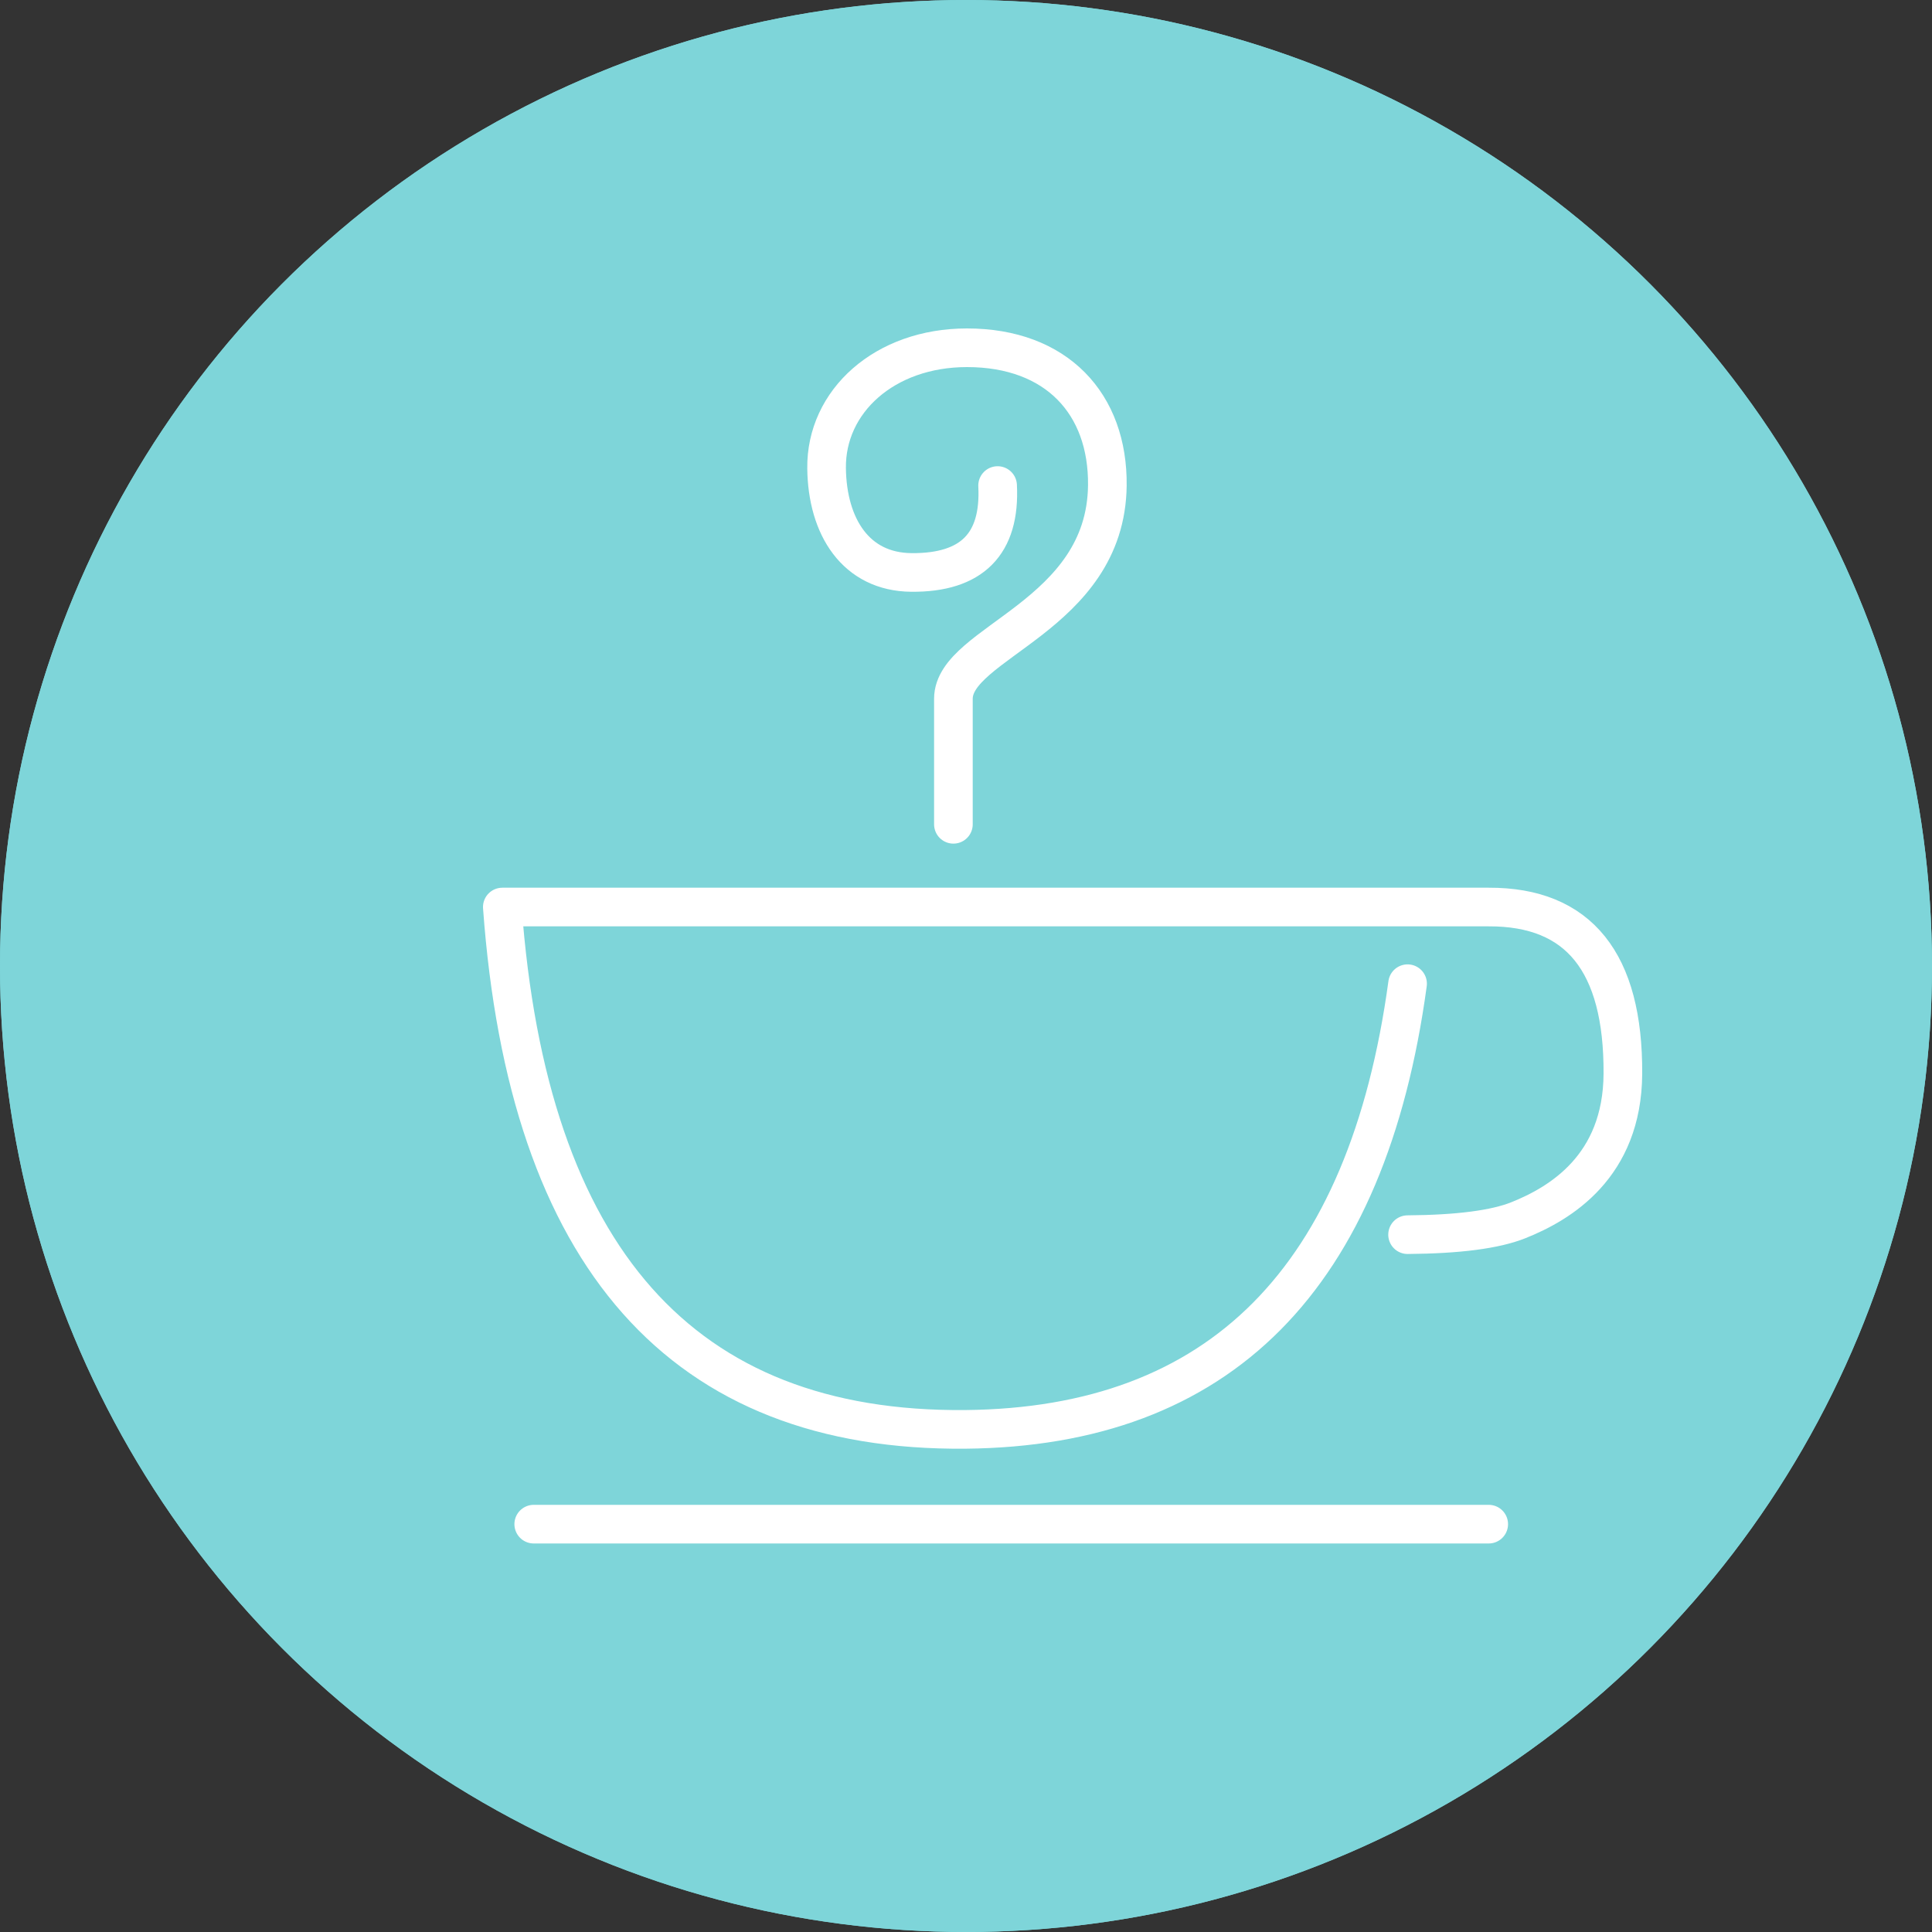 <?xml version="1.0" encoding="UTF-8"?>
<svg width="50px" height="50px" viewBox="0 0 50 50" version="1.1" xmlns="http://www.w3.org/2000/svg" xmlns:xlink="http://www.w3.org/1999/xlink">
    <rect x="0" y="0" width="50" height="50" fill="#333333" stroke="none"/>
    <!-- Generator: Sketch 46.2 (44496) - http://www.bohemiancoding.com/sketch -->
    <title>life_clicked</title>
    <desc>Created with Sketch.</desc>
    <defs>
        <circle id="path-1" cx="25" cy="25" r="25"></circle>
    </defs>
    <g id="Symbols" stroke="none" stroke-width="1" fill="none" fill-rule="evenodd">
        <g id="life_clicked">
            <g>
                <g id="Oval-2">
                    <use fill="#7ED5D9" fill-rule="evenodd" xlink:href="#path-1"></use>
                    <circle stroke="#7ED5D9" stroke-width="1" cx="25" cy="25" r="24.5"></circle>
                </g>
                <g id="Cup" transform="translate(13, 9)" stroke="#FFFFFF" stroke-linecap="round" stroke-linejoin="round">
                    <path d="M0.813,30.445 L25.528,30.445 M23.428,16.458 C22.388,24.086 18.573,27.931 11.984,27.992 C4.657,28.059 0.662,23.553 0,14.474 L25.528,14.474 C27.858,14.465 29.016,15.903 29,18.788 C28.987,21.197 27.364,22.153 26.293,22.58 C25.695,22.819 24.739,22.943 23.428,22.953 M12.818,3.566 C12.895,5.079 12.152,5.828 10.588,5.815 C9.147,5.803 8.411,4.632 8.392,3.121 C8.37,1.387 9.892,-2.27011972e-13 12.025,-2.27373675e-13 C14.349,-2.27373675e-13 15.682,1.455 15.658,3.566 C15.618,6.956 11.674,7.617 11.674,9.084 C11.674,9.917 11.674,11 11.674,12.333" id="Line-6"></path>
                </g>
            </g>
        </g>
    </g>
</svg>